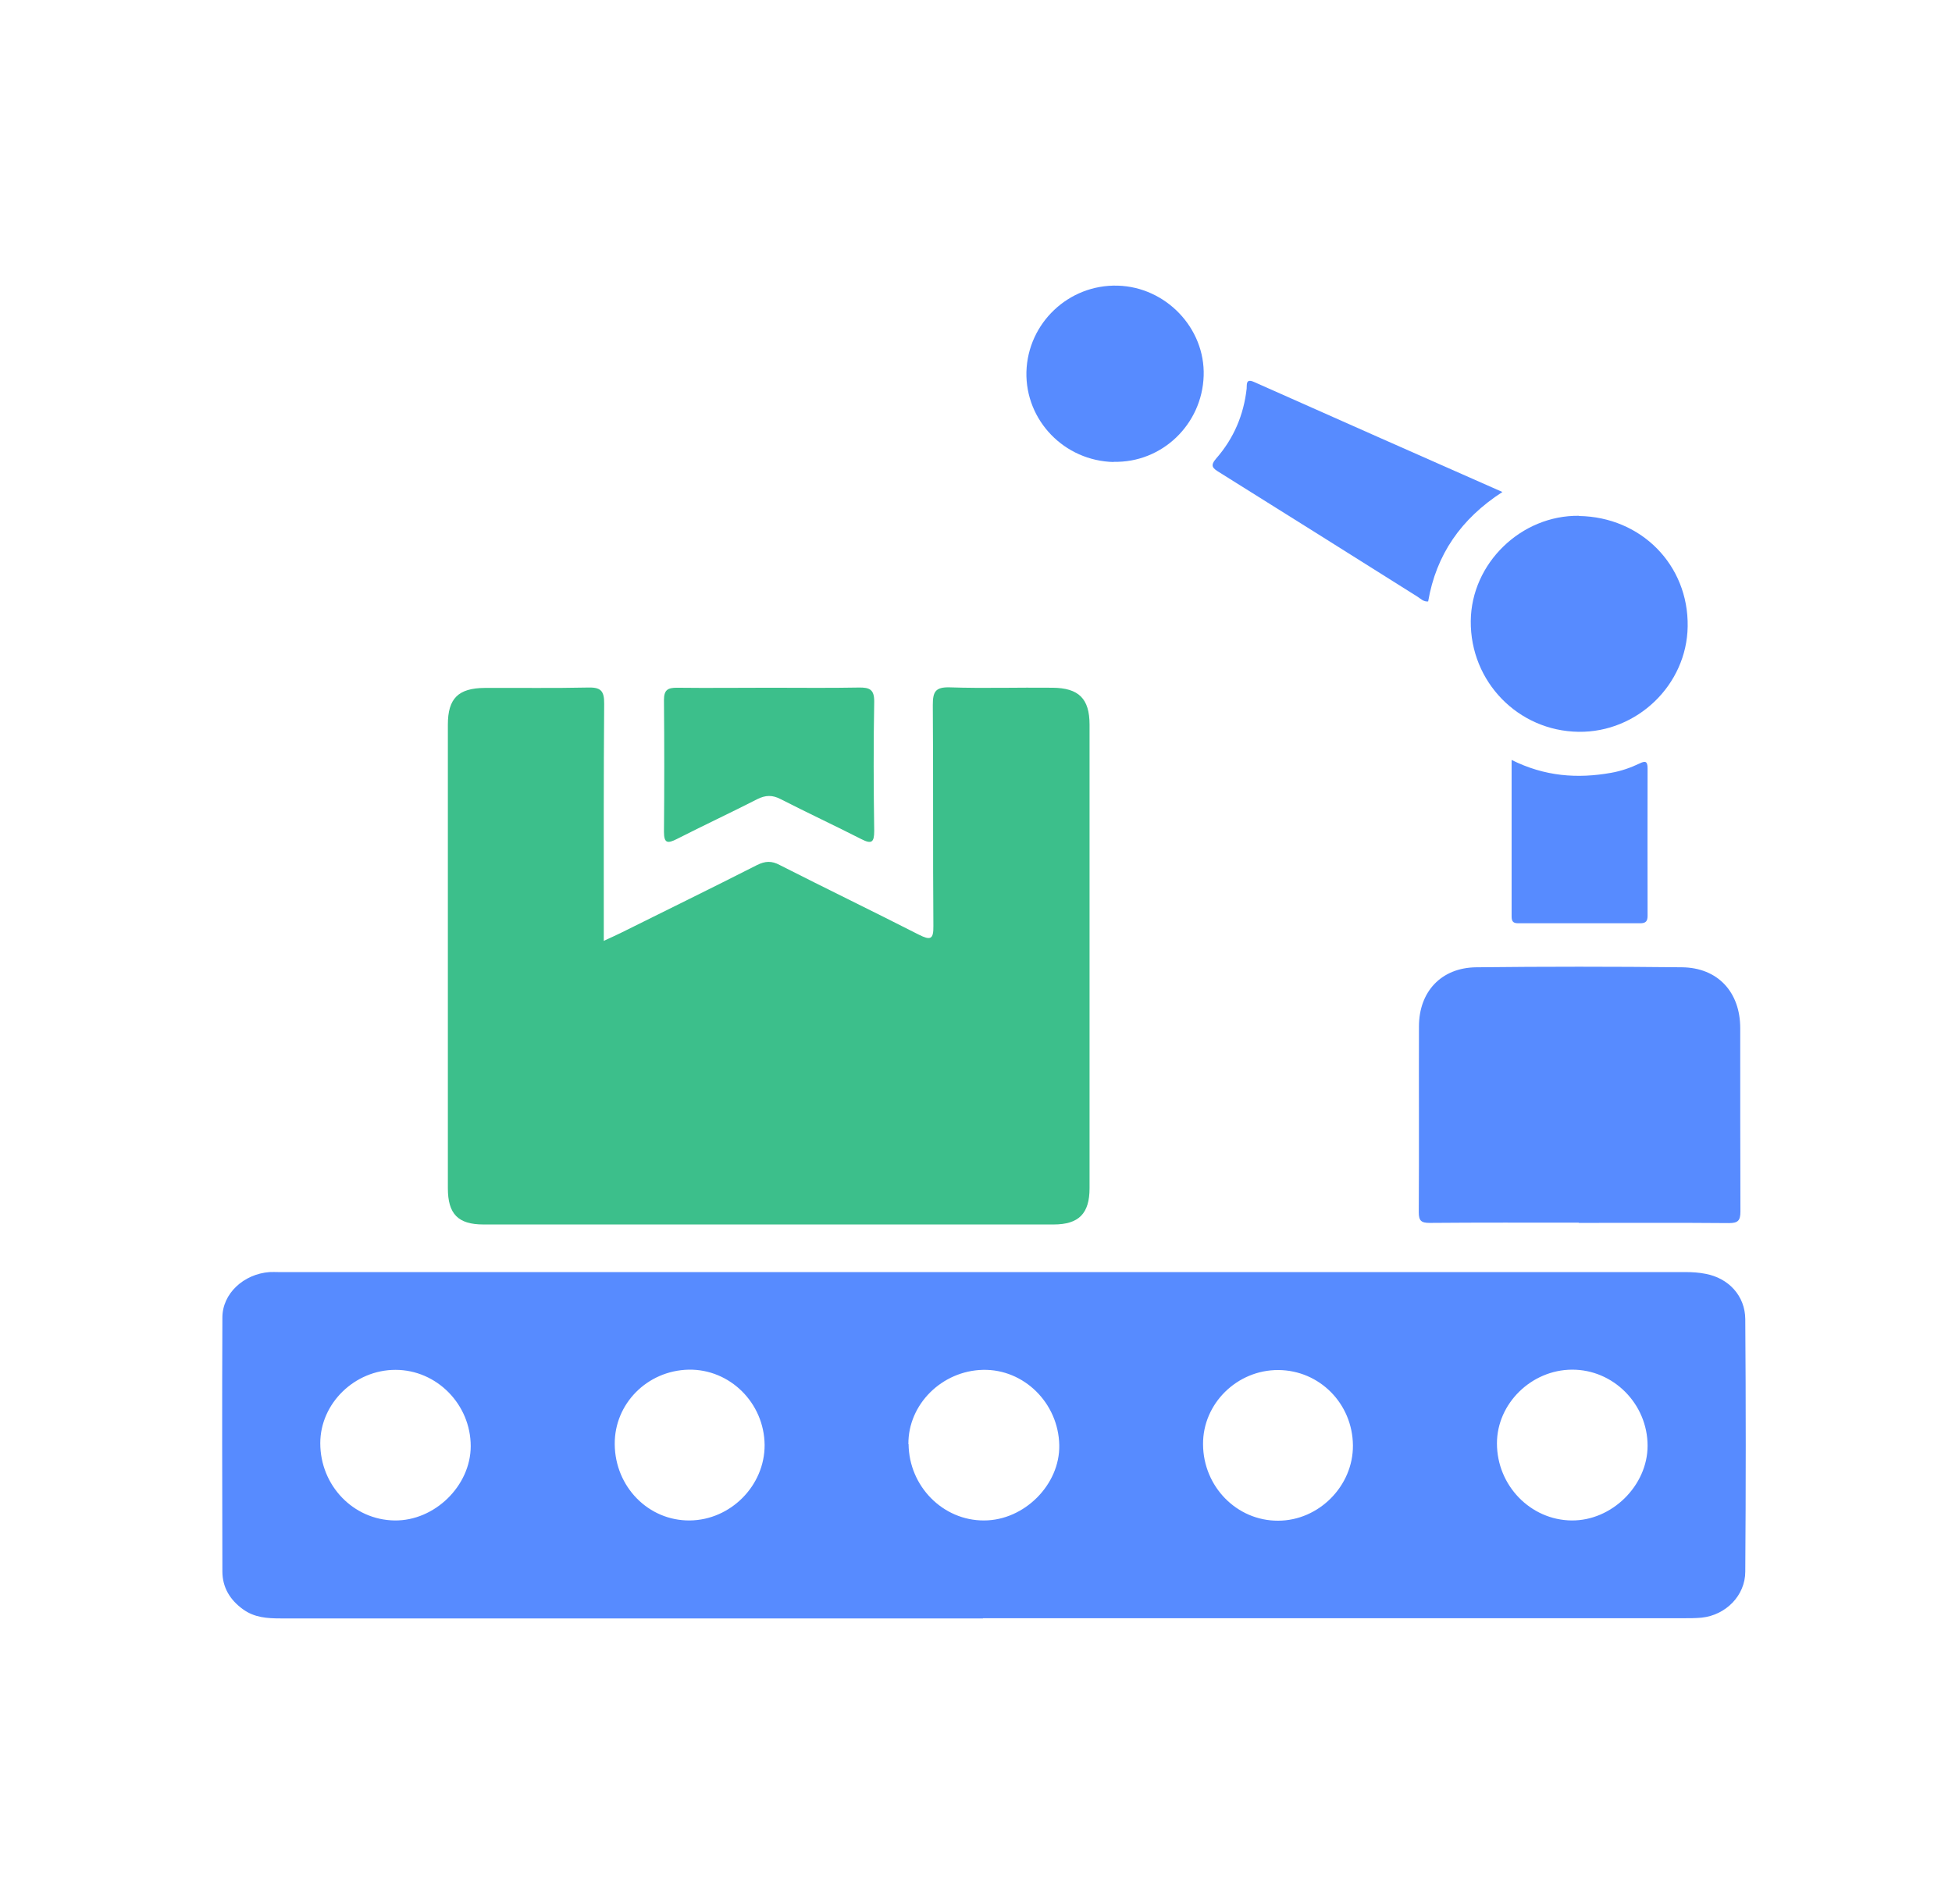 <svg viewBox="0 0 41 40" fill="none" xmlns="http://www.w3.org/2000/svg" class="_176hfm41o _176hfm456 _1dl1177uk"><path d="M20.648 34C15.731 34 10.815 34 5.898 34C5.615 34 5.344 33.984 5.102 33.807C4.831 33.611 4.671 33.348 4.671 33.012C4.667 31.233 4.663 29.459 4.671 27.68C4.671 27.175 5.118 26.765 5.66 26.724C5.721 26.72 5.787 26.724 5.849 26.724C15.699 26.724 25.549 26.724 35.398 26.724C35.542 26.724 35.686 26.733 35.825 26.761C36.31 26.852 36.654 27.225 36.658 27.712C36.671 29.479 36.671 31.25 36.658 33.016C36.658 33.521 36.248 33.93 35.743 33.984C35.62 33.996 35.493 33.996 35.366 33.996C30.457 33.996 25.553 33.996 20.644 33.996L20.648 34ZM31.442 30.323C31.442 31.209 32.148 31.934 33.01 31.942C33.855 31.951 34.606 31.209 34.606 30.373C34.606 29.495 33.888 28.77 33.018 28.774C32.164 28.778 31.442 29.487 31.442 30.323ZM19.084 30.34C19.093 31.225 19.807 31.947 20.669 31.942C21.514 31.942 22.265 31.188 22.249 30.36C22.232 29.475 21.506 28.758 20.644 28.778C19.782 28.799 19.072 29.504 19.08 30.34H19.084ZM6.727 30.319C6.727 31.209 7.421 31.93 8.287 31.942C9.128 31.955 9.887 31.213 9.887 30.381C9.887 29.504 9.173 28.778 8.307 28.778C7.449 28.778 6.727 29.483 6.727 30.319ZM12.912 30.344C12.92 31.237 13.622 31.951 14.488 31.942C15.346 31.934 16.064 31.209 16.06 30.356C16.052 29.471 15.329 28.758 14.463 28.774C13.593 28.794 12.904 29.491 12.912 30.34V30.344ZM25.269 30.344C25.274 31.233 25.98 31.951 26.845 31.947C27.703 31.947 28.425 31.213 28.417 30.364C28.409 29.487 27.715 28.786 26.849 28.782C25.984 28.778 25.261 29.487 25.269 30.344Z" fill="#578BFF"></path><path d="M33.162 25.686C32.119 25.686 31.073 25.682 30.03 25.691C29.849 25.691 29.8 25.645 29.8 25.465C29.808 24.166 29.8 22.862 29.804 21.563C29.804 20.833 30.272 20.329 31.007 20.321C32.447 20.305 33.888 20.305 35.329 20.321C36.08 20.329 36.552 20.841 36.552 21.6C36.552 22.883 36.552 24.17 36.556 25.453C36.556 25.645 36.502 25.695 36.314 25.695C35.263 25.686 34.208 25.691 33.157 25.691L33.162 25.686Z" fill="#578BFF"></path><path d="M33.166 10.84C34.471 10.861 35.468 11.869 35.448 13.16C35.431 14.386 34.389 15.39 33.158 15.374C31.885 15.357 30.88 14.32 30.892 13.046C30.904 11.832 31.951 10.82 33.166 10.836V10.84Z" fill="#578BFF"></path><path d="M31.557 10.336C30.687 10.898 30.166 11.652 29.997 12.636C29.899 12.644 29.841 12.579 29.776 12.537C28.389 11.664 27.001 10.791 25.61 9.922C25.471 9.836 25.409 9.787 25.549 9.627C25.914 9.209 26.123 8.717 26.185 8.164C26.193 8.086 26.16 7.943 26.341 8.025C28.064 8.791 29.792 9.558 31.557 10.336Z" fill="#578BFF"></path><path d="M23.39 9.706C22.355 9.682 21.535 8.833 21.559 7.812C21.588 6.788 22.446 5.972 23.476 6.001C24.489 6.029 25.314 6.894 25.282 7.894C25.249 8.919 24.403 9.727 23.39 9.702V9.706Z" fill="#578BFF"></path><path d="M31.75 15.965C32.447 16.313 33.133 16.362 33.843 16.235C34.052 16.198 34.249 16.129 34.438 16.039C34.557 15.981 34.606 15.989 34.606 16.141C34.602 17.174 34.606 18.207 34.606 19.24C34.606 19.351 34.569 19.396 34.454 19.396C33.596 19.396 32.743 19.396 31.885 19.396C31.778 19.396 31.75 19.351 31.75 19.252C31.75 18.17 31.75 17.092 31.75 15.965Z" fill="#578BFF"></path><path d="M12.686 19.764C12.842 19.691 12.936 19.65 13.035 19.601C13.991 19.125 14.947 18.658 15.899 18.174C16.072 18.088 16.207 18.08 16.38 18.174C17.348 18.666 18.329 19.141 19.302 19.637C19.54 19.756 19.61 19.74 19.605 19.453C19.593 17.908 19.605 16.358 19.593 14.813C19.593 14.538 19.642 14.432 19.946 14.44C20.664 14.464 21.387 14.44 22.105 14.448C22.659 14.452 22.885 14.678 22.885 15.223C22.885 18.469 22.885 21.715 22.885 24.962C22.885 25.495 22.659 25.724 22.13 25.724C18.136 25.724 14.147 25.724 10.154 25.724C9.62 25.724 9.407 25.503 9.407 24.962C9.407 21.715 9.407 18.469 9.407 15.223C9.407 14.674 9.624 14.456 10.182 14.452C10.901 14.448 11.623 14.46 12.341 14.444C12.608 14.436 12.694 14.501 12.69 14.784C12.678 16.309 12.682 17.834 12.682 19.359C12.682 19.477 12.682 19.596 12.682 19.773L12.686 19.764Z" fill="#3CBF8B"></path><path d="M16.174 14.448C16.794 14.448 17.418 14.456 18.038 14.444C18.267 14.44 18.366 14.485 18.362 14.747C18.345 15.649 18.349 16.55 18.362 17.456C18.362 17.698 18.308 17.739 18.091 17.628C17.529 17.342 16.958 17.075 16.396 16.788C16.224 16.698 16.08 16.702 15.908 16.788C15.345 17.075 14.775 17.342 14.213 17.628C14.024 17.723 13.946 17.719 13.946 17.477C13.954 16.55 13.954 15.628 13.946 14.702C13.946 14.493 14.028 14.448 14.217 14.448C14.869 14.456 15.522 14.448 16.178 14.448H16.174Z" fill="#3CBF8B"></path></svg>